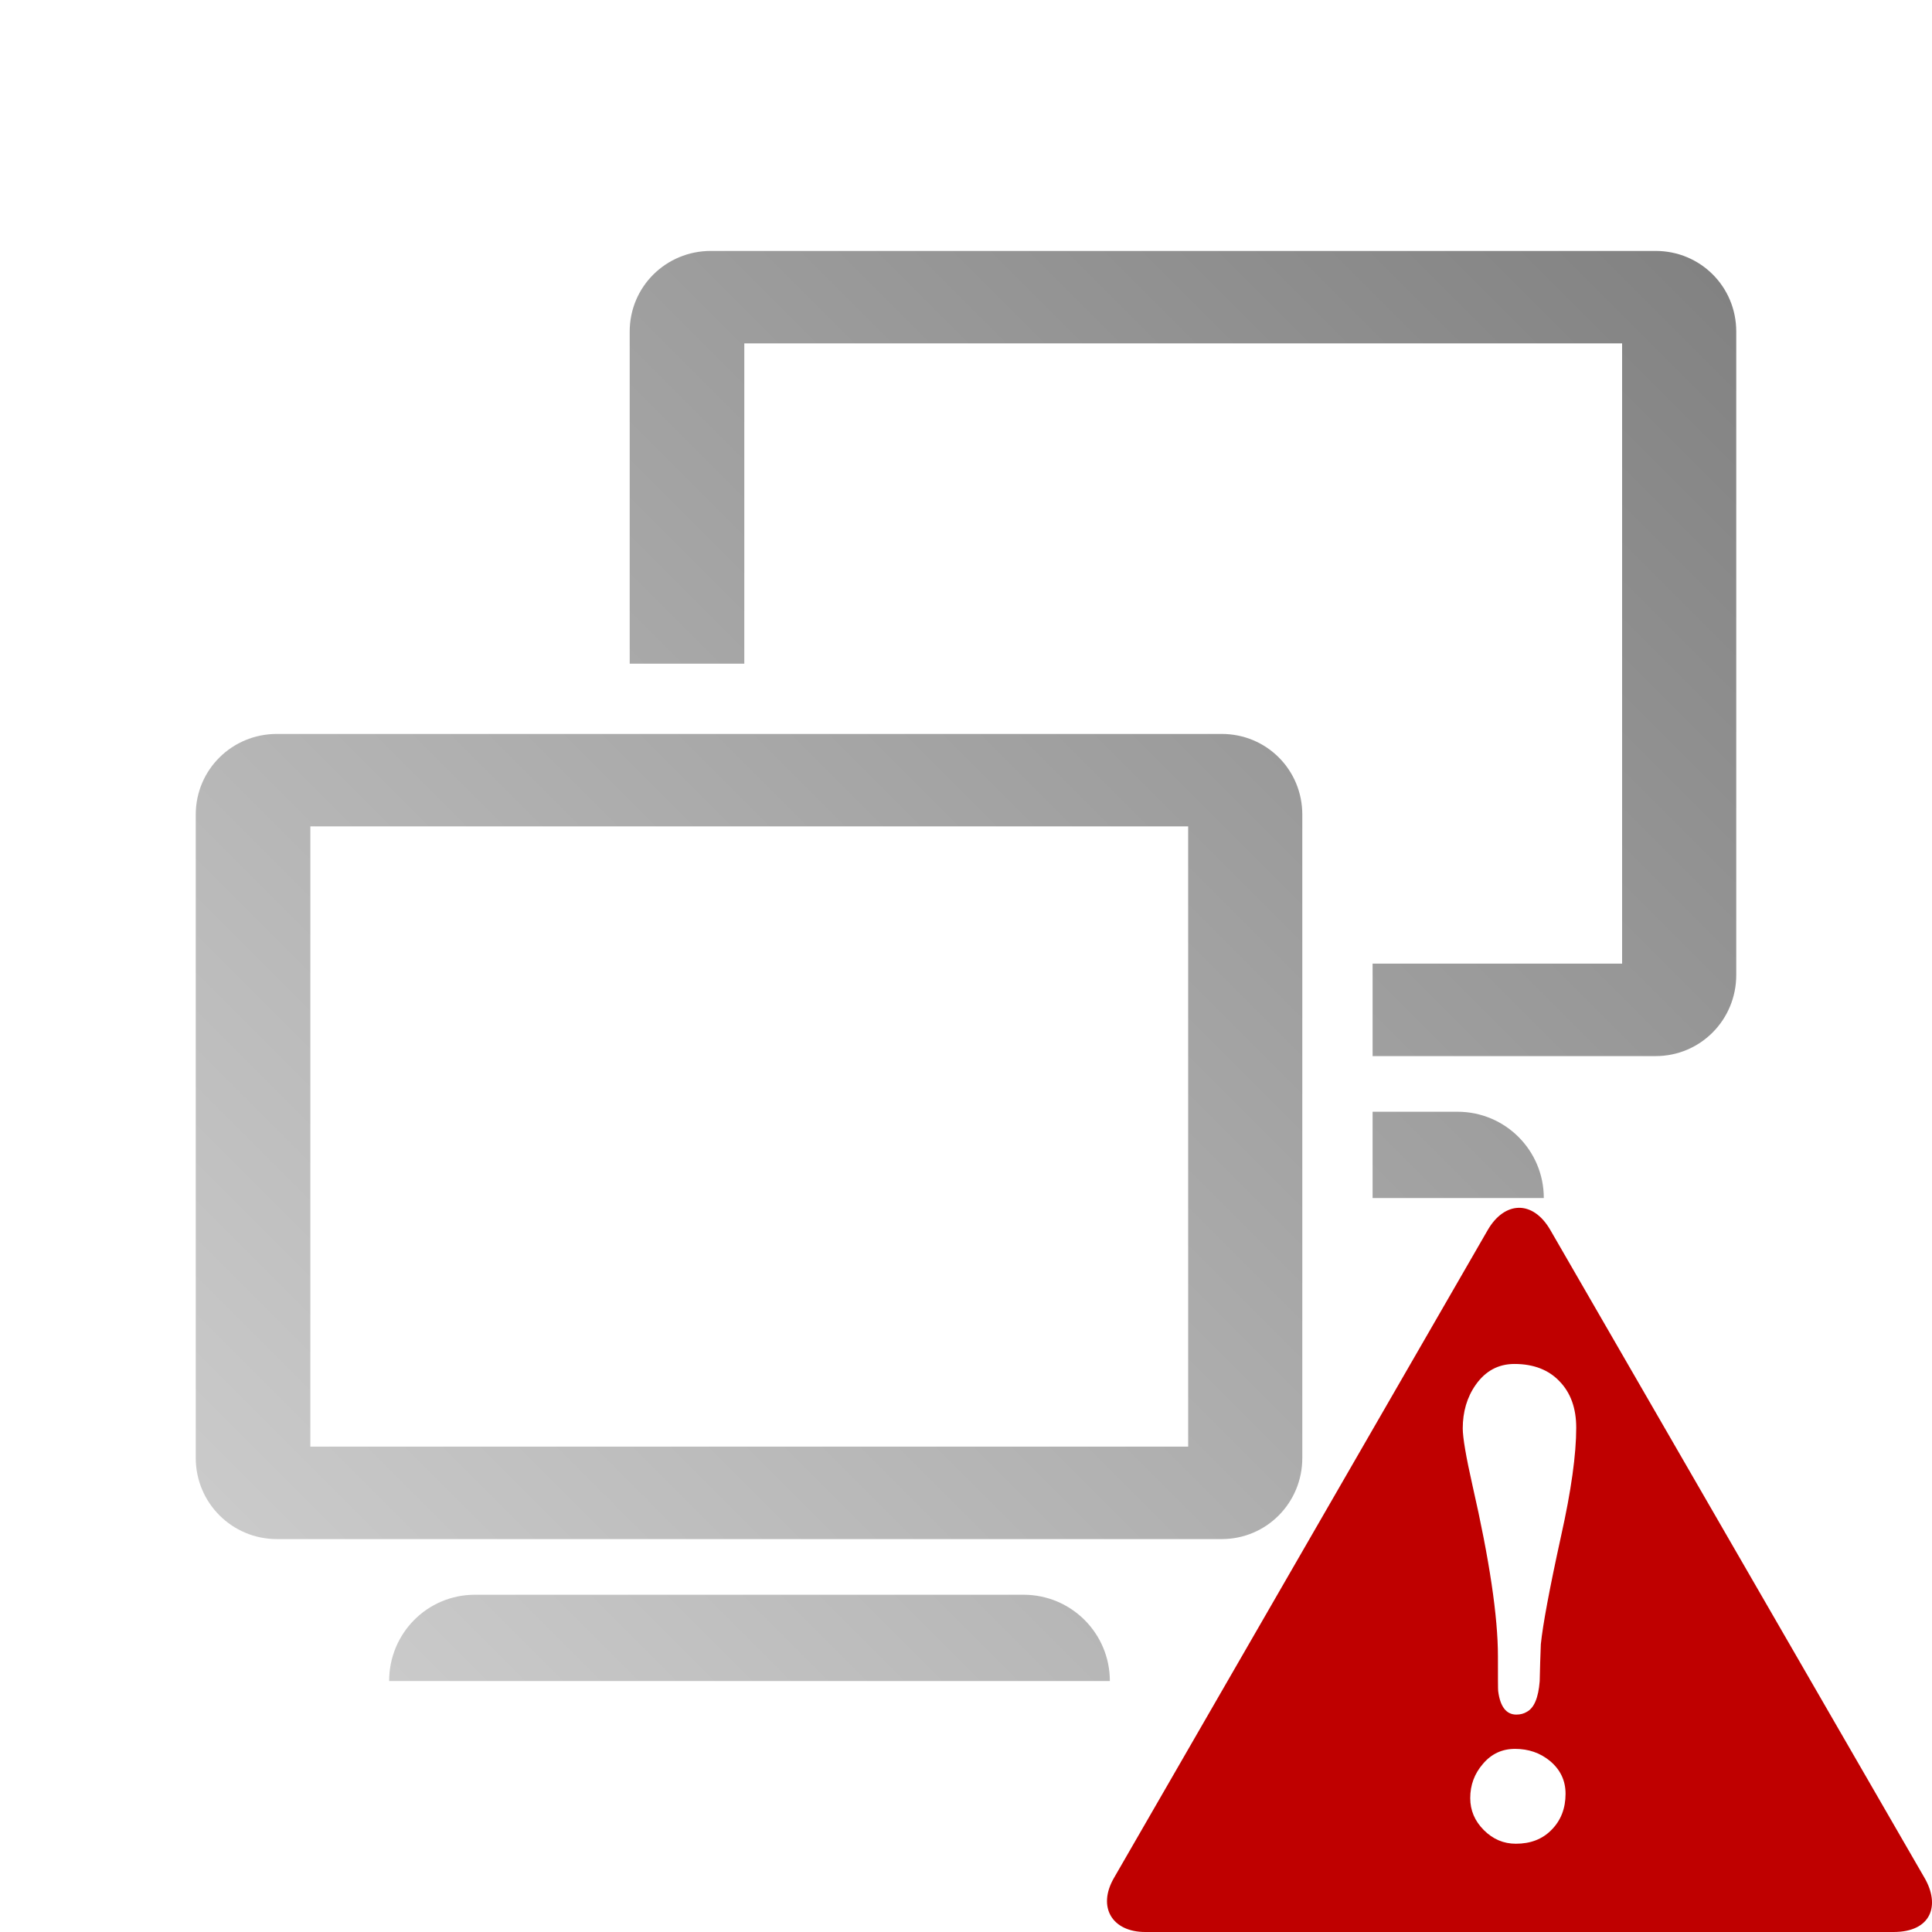 <?xml version="1.0" encoding="UTF-8" standalone="no"?>
<svg xmlns:dc="http://purl.org/dc/elements/1.1/"
     xmlns:cc="http://creativecommons.org/ns#"
     xmlns:rdf="http://www.w3.org/1999/02/22-rdf-syntax-ns#"
     xmlns:svg="http://www.w3.org/2000/svg"
     xmlns="http://www.w3.org/2000/svg"
     xmlns:xlink="http://www.w3.org/1999/xlink"
     width="128" height="128" version="1.1">
    <title>Network Icon</title>
    <desc>This icon is a part of Clarity icon theme for gtk</desc>
    <defs>
        <linearGradient x1="0" y1="128" x2="128" y2="0" id="gradient" gradientUnits="userSpaceOnUse">
            <stop id="start" style="stop-color:#dbdbdb;stop-opacity:1" offset="0" />
            <stop id="stop" style="stop-color:#757575;stop-opacity:1" offset="1" />
        </linearGradient>
    </defs>
    <path d="M 47.094 16.625 C 44.121 16.625 41.719 18.996 41.719 21.969 L 41.719 43.969 L 49.312 43.969 L 49.312 22.75 L 107.469 22.75 L 107.469 63.844 L 90.938 63.844 L 90.938 69.969 L 109.688 69.969 C 112.66 69.969 115.031 67.567 115.031 64.594 L 115.031 21.969 C 115.031 18.996 112.66 16.625 109.688 16.625 L 47.094 16.625 z M 18.344 48.625 C 15.371 48.625 12.969 50.996 12.969 53.969 L 12.969 96.594 C 12.969 99.567 15.371 101.969 18.344 101.969 L 80.938 101.969 C 83.91 101.969 86.281 99.567 86.281 96.594 L 86.281 89.125 L 86.281 79.375 L 86.281 73.656 L 86.281 69.969 L 86.281 63.844 L 86.281 54.406 L 86.281 53.969 C 86.281 50.996 83.91 48.625 80.938 48.625 L 52.156 48.625 L 49.312 48.625 L 41.719 48.625 L 39 48.625 L 18.344 48.625 z M 20.562 54.75 L 78.719 54.75 L 78.719 95.844 L 20.562 95.844 L 20.562 54.75 z M 90.938 73.656 L 90.938 79.375 L 102.281 79.375 C 102.281 76.211 99.726 73.656 96.562 73.656 L 90.938 73.656 z M 31.469 105.656 C 28.305 105.656 25.781 108.211 25.781 111.375 L 73.531 111.375 C 73.531 108.211 70.976 105.656 67.812 105.656 L 31.469 105.656 z " style="fill:url(#gradient);fill-opacity:1;stroke:none" />
    <path d="m 100.61,80.021 c -0.75,0.016 -1.495,0.521 -2.045,1.474 l -24.764,42.927 C 72.686,126.354 73.684,128 75.876,128 l 49.573,0 c 2.513,0 3.105,-1.77 2.06,-3.579 L 102.715,81.494 c -0.588,-1.018 -1.355,-1.49 -2.105,-1.474 z m -0.271,10.345 c 1.269,3.1e-5 2.271,0.393 2.992,1.158 0.736,0.765 1.098,1.783 1.098,3.067 -10e-6,1.76 -0.329,4.158 -1.007,7.187 -0.765,3.491 -1.208,5.873 -1.338,7.157 -0.029,0.808 -0.061,1.629 -0.075,2.451 -0.087,1.096 -0.367,1.77 -0.857,2.03 -0.188,0.115 -0.418,0.18 -0.692,0.18 -0.664,10e-6 -1.073,-0.525 -1.203,-1.564 -0.014,-0.101 -0.015,-0.872 -0.015,-2.3 -1e-5,-2.625 -0.559,-6.388 -1.684,-11.307 -0.433,-1.919 -0.647,-3.183 -0.647,-3.789 0,-1.096 0.28,-2.065 0.857,-2.887 0.649,-0.923 1.504,-1.383 2.571,-1.383 z m 0.03,25.501 c 0.894,0 1.666,0.263 2.316,0.797 0.692,0.577 1.037,1.3 1.037,2.18 -1e-5,0.967 -0.312,1.77 -0.932,2.391 -0.606,0.62 -1.394,0.917 -2.361,0.917 -0.808,0 -1.514,-0.296 -2.12,-0.902 -0.606,-0.606 -0.902,-1.312 -0.902,-2.12 0,-0.866 0.279,-1.621 0.842,-2.27 0.563,-0.664 1.269,-0.992 2.12,-0.992 z" style="fill:#bf0000;fill-opacity:1;stroke:none"  />
</svg>